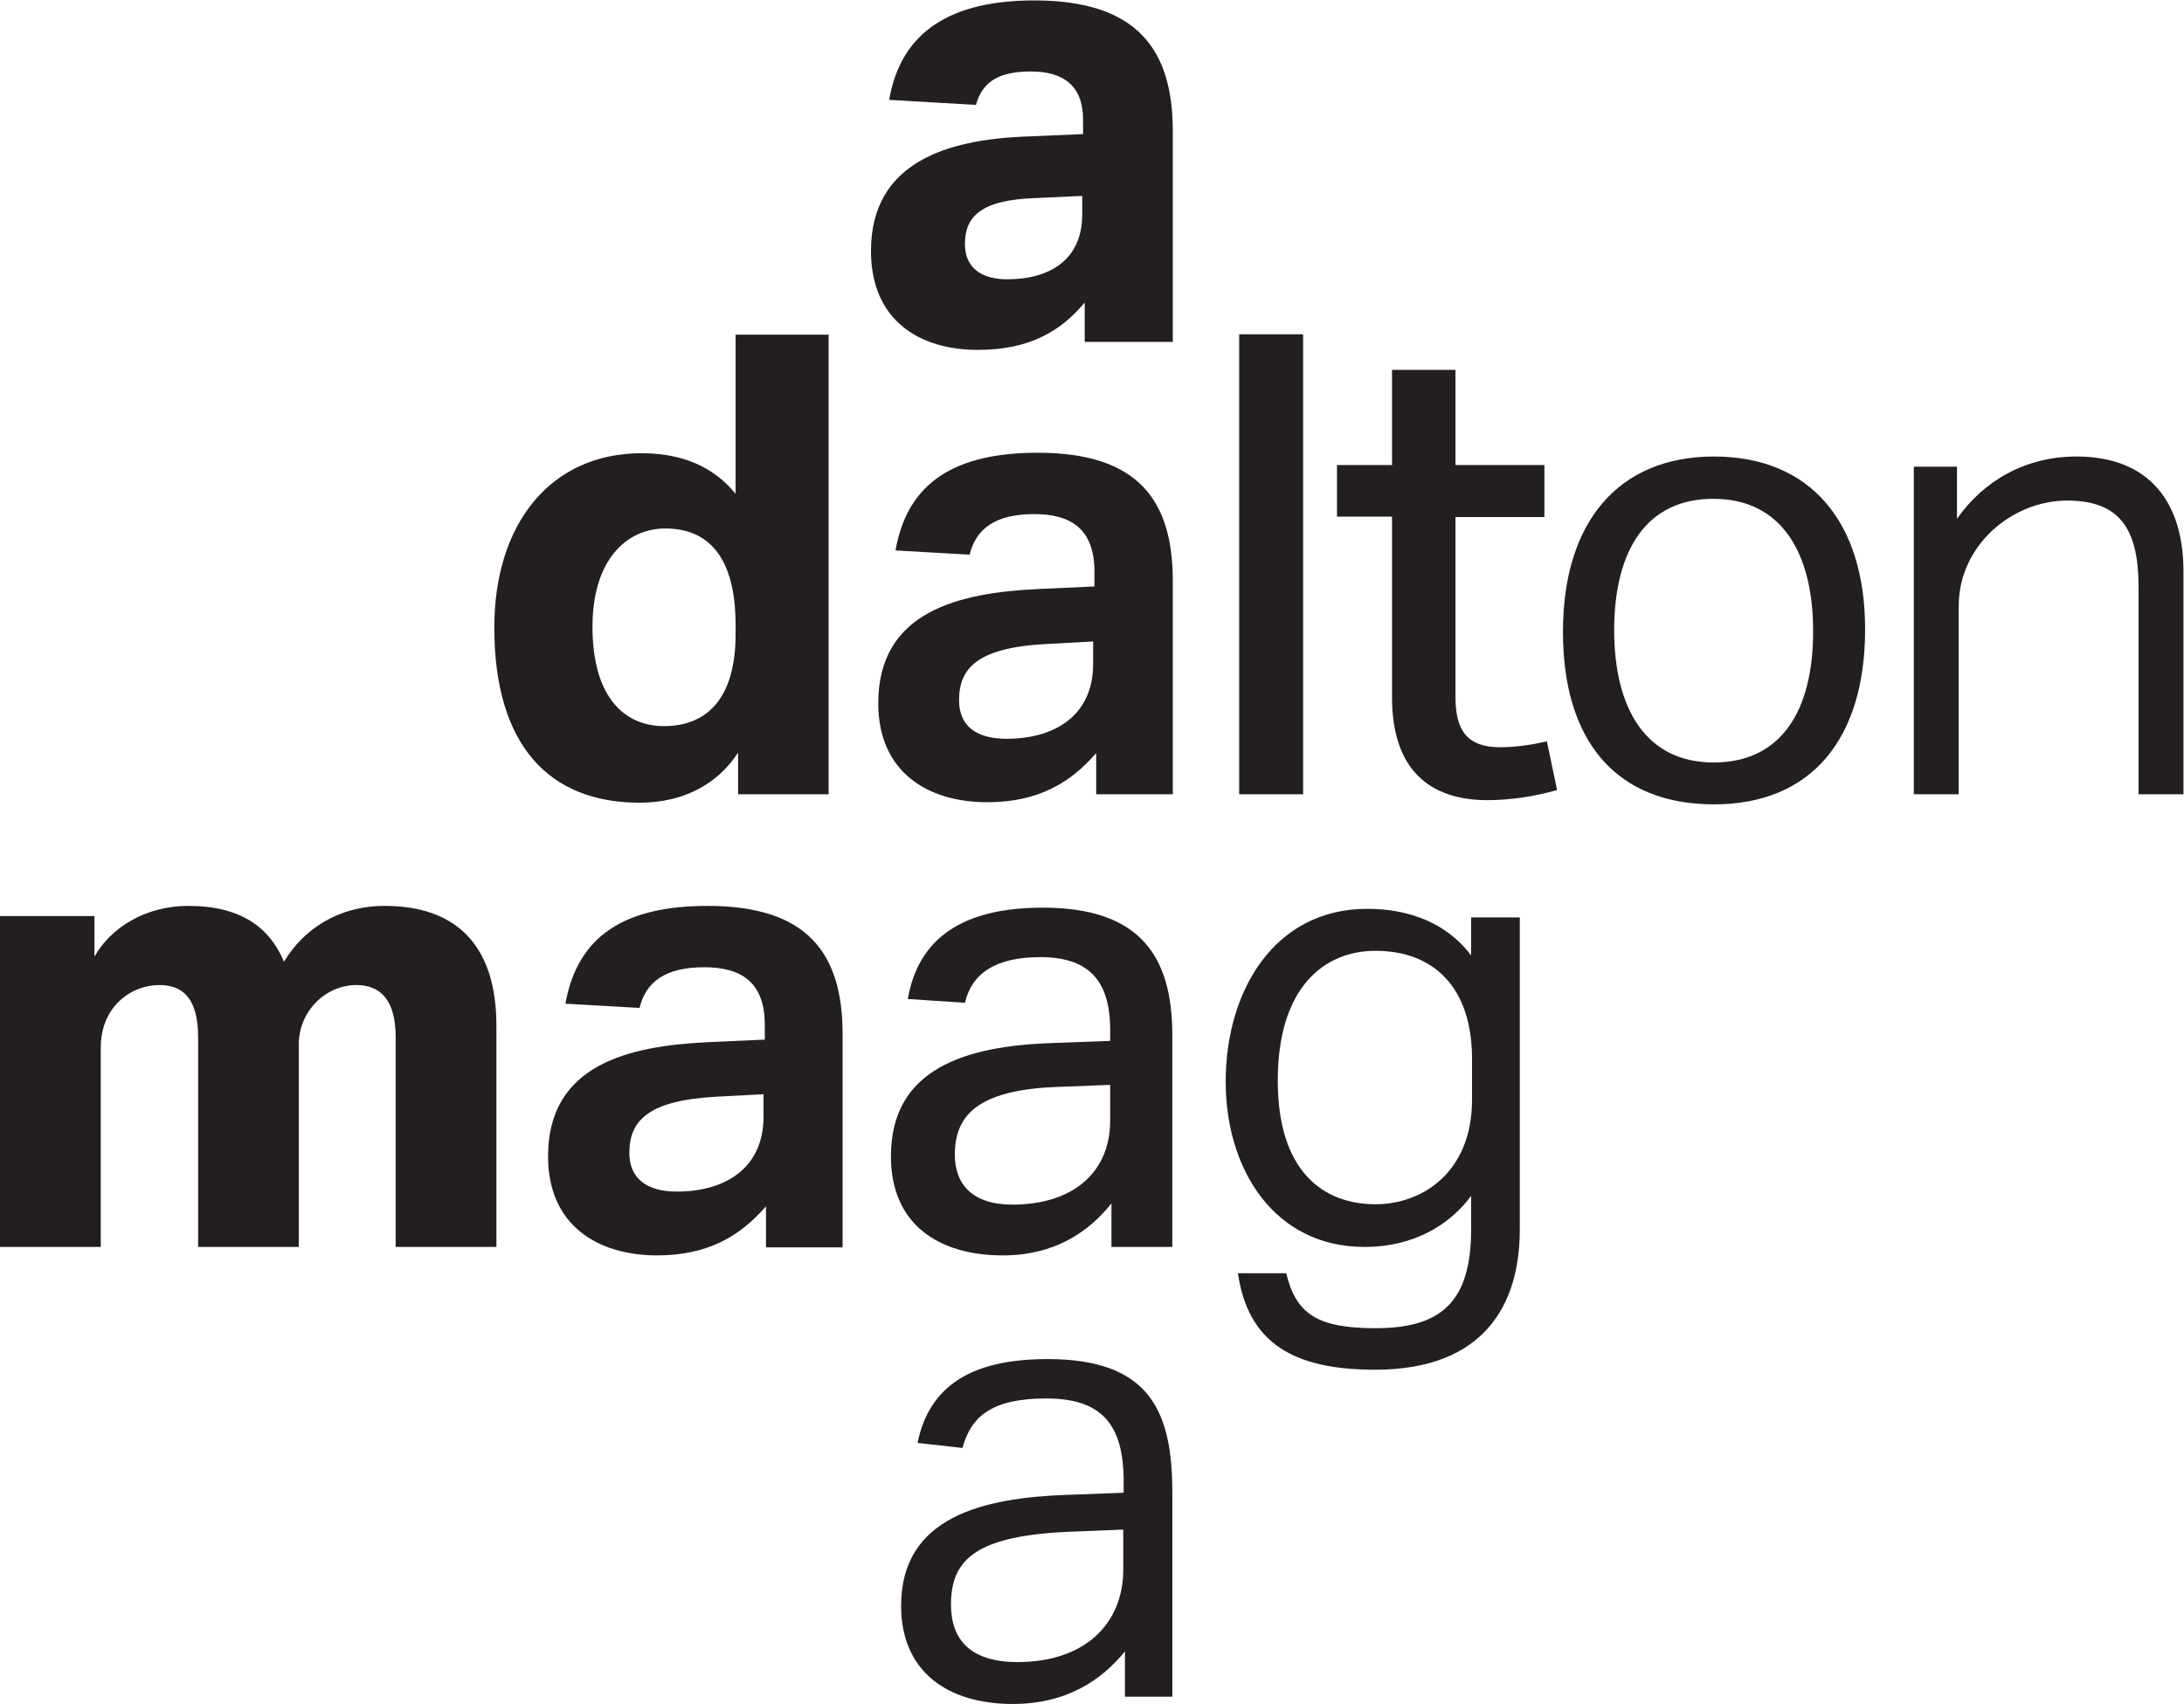<?xml version="1.0" encoding="UTF-8" standalone="no"?>
<!-- Created with Inkscape (http://www.inkscape.org/) -->

<svg
   xmlns:dc="http://purl.org/dc/elements/1.1/"
   xmlns:cc="http://creativecommons.org/ns#"
   xmlns:rdf="http://www.w3.org/1999/02/22-rdf-syntax-ns#"
   xmlns:svg="http://www.w3.org/2000/svg"
   xmlns="http://www.w3.org/2000/svg"
   xmlns:sodipodi="http://sodipodi.sourceforge.net/DTD/sodipodi-0.dtd"
   xmlns:inkscape="http://www.inkscape.org/namespaces/inkscape"
   version="1.1"
   id="svg2"
   xml:space="preserve"
   width="123.817"
   height="96.625"
   viewBox="0 0 123.817 96.625"
   sodipodi:docname="Dalton Maag.svg"
   inkscape:version="0.92.1 r15371"><defs
     id="defs6"><clipPath
       clipPathUnits="userSpaceOnUse"
       id="clipPath18"><path
         d="M 0,72.469 H 92.863 V 0 H 0 Z"
         id="path16"
         inkscape:connector-curvature="0" /></clipPath></defs><sodipodi:namedview
     pagecolor="#ffffff"
     bordercolor="#666666"
     borderopacity="1"
     objecttolerance="10"
     gridtolerance="10"
     guidetolerance="10"
     inkscape:pageopacity="0"
     inkscape:pageshadow="2"
     inkscape:window-width="1920"
     inkscape:window-height="1017"
     id="namedview4"
     showgrid="false"
     fit-margin-top="0"
     fit-margin-left="0"
     fit-margin-right="0"
     fit-margin-bottom="0"
     inkscape:zoom="4.8848472"
     inkscape:cx="84.12006"
     inkscape:cy="57.641133"
     inkscape:window-x="-8"
     inkscape:window-y="-8"
     inkscape:window-maximized="1"
     inkscape:current-layer="g10" /><g
     id="g10"
     inkscape:groupmode="layer"
     inkscape:label="Dalton Maag"
     transform="matrix(1.333,0,0,-1.333,-1.3333333e-4,96.625)"><g
       id="g12"><g
         id="g14"
         clip-path="url(#clipPath18)"><g
           id="g20"
           transform="translate(32.473,24.985)"><path
             d="m 0,0 c 0,-2.16 -1.586,-3.188 -3.692,-3.188 -1.312,0 -2.015,0.594 -2.015,1.641 0,1.348 0.757,2.231 3.691,2.395 L 0,0.953 Z m -2.375,8.965 c -3.493,0 -5.528,-1.242 -6.051,-4.16 l 3.152,-0.18 c 0.27,1.098 1.078,1.73 2.754,1.73 1.547,0 2.574,-0.613 2.574,-2.449 V 3.277 L -2.36,3.168 c -3.383,-0.16 -6.804,-0.953 -6.804,-4.859 0,-2.918 2.089,-4.211 4.644,-4.211 2.16,0 3.527,0.828 4.61,2.07 h 0.015 v -1.73 h 3.258 v 9.074 c 0,3.418 -1.473,5.453 -5.738,5.453 m -4.899,11.878 c 0,2.809 1.422,4.177 3.098,4.177 1.836,0 2.988,-1.223 2.988,-4.102 V 20.52 c 0,-2.754 -1.242,-3.907 -3.043,-3.907 -1.621,0 -3.043,1.153 -3.043,4.23 m 6.176,-5.382 h 0.016 v -1.747 h 3.851 v 19.551 h -3.957 v -6.768 c -0.738,0.898 -1.926,1.725 -3.996,1.725 -3.891,0 -6.266,-3.023 -6.266,-7.413 0,-5.005 2.325,-7.454 6.176,-7.454 1.942,0 3.348,0.848 4.176,2.106 M -16.11,8.965 c -2.015,0 -3.476,-1.028 -4.285,-2.375 -0.613,1.473 -1.855,2.375 -4.066,2.375 -1.821,0 -3.297,-0.918 -3.996,-2.16 v 1.726 h -4.016 V -5.543 h 4.285 v 8.477 c 0,1.746 1.293,2.664 2.485,2.664 0.968,0 1.656,-0.52 1.656,-2.215 v -8.926 h 4.281 v 8.602 c 0,1.441 1.152,2.539 2.449,2.539 0.973,0 1.672,-0.575 1.672,-2.215 v -8.926 h 4.285 v 9.414 c 0,3.473 -1.761,5.094 -4.75,5.094"
             style="fill:#231f20;fill-opacity:1;fill-rule:nonzero;stroke:none"
             id="path22"
             inkscape:connector-curvature="0" /></g><g
           id="g24"
           transform="translate(46.492,45.199)"><path
             d="M 0,0 H 0.02 Z M 1.297,-37.781 H 1.281 v -1.695 c 0,-2.301 -1.621,-3.941 -4.5,-3.941 -1.98,0 -2.828,0.937 -2.828,2.449 0,1.961 1.137,2.933 5.078,3.097 l 2.25,0.09 z m -3.238,7.254 c -3.203,0 -5.024,-1.117 -5.528,-3.566 l 1.911,-0.215 c 0.359,1.332 1.242,2.105 3.562,2.105 2.34,0 3.293,-1.078 3.293,-3.527 v -0.484 l -2.43,-0.09 c -3.562,-0.129 -7.035,-0.938 -7.035,-4.719 0,-2.769 1.942,-4.176 4.75,-4.176 2.321,0 3.797,1.043 4.77,2.235 v -1.926 h 2.015 v 8.691 c 0,3.422 -0.933,5.672 -5.308,5.672 m 2.664,10.133 c 0,-2.16 -1.547,-3.563 -4.16,-3.563 -1.692,0 -2.446,0.864 -2.446,2.122 0,1.675 0.969,2.738 4.266,2.882 l 2.34,0.09 z m -2.863,9.07 c -3.403,0 -5.293,-1.293 -5.743,-3.886 l 2.43,-0.161 c 0.289,1.243 1.297,1.942 3.203,1.942 1.981,0 2.973,-0.918 2.973,-3.078 v -0.485 l -2.449,-0.09 c -3.727,-0.125 -6.875,-1.097 -6.875,-4.824 0,-2.863 1.996,-4.211 4.769,-4.211 2.18,0 3.637,0.989 4.61,2.211 v -1.851 h 2.589 v 9.015 c 0,3.367 -1.387,5.418 -5.507,5.418 M 0,-0.953 c 0,-2.16 -1.582,-3.187 -3.687,-3.187 -1.317,0 -2.016,0.574 -2.016,1.637 0,1.351 0.754,2.234 3.688,2.394 L 0,0 H 0.02 0 Z m -2.355,8.981 c -3.492,0 -5.543,-1.242 -6.051,-4.156 l 3.152,-0.18 c 0.27,1.098 1.078,1.726 2.754,1.726 1.531,0 2.555,-0.613 2.555,-2.449 V 2.34 L -2.34,2.231 c -3.382,-0.16 -6.8,-0.953 -6.8,-4.859 0,-2.914 2.086,-4.211 4.64,-4.211 2.16,0 3.531,0.828 4.61,2.07 H 0.129 V -6.5 h 3.258 v 9.075 c 0,3.437 -1.477,5.453 -5.742,5.453 m 1.89,10.133 c 0,-1.926 -1.386,-2.754 -3.187,-2.754 -1.117,0 -1.801,0.504 -1.801,1.496 0,1.152 0.649,1.89 3.043,1.961 l 1.945,0.09 z M -2.5,27.27 c -3.512,0 -5.672,-1.297 -6.176,-4.23 l 3.692,-0.215 c 0.289,1.062 1.078,1.422 2.34,1.422 1.406,0 2.215,-0.629 2.215,-2.051 v -0.613 l -2.594,-0.11 c -3.039,-0.144 -6.426,-1.008 -6.426,-4.859 0,-2.989 2.105,-4.211 4.539,-4.211 2.266,0 3.563,0.844 4.535,1.996 h 0.016 v -1.656 h 3.746 v 8.965 c 0,3.457 -1.496,5.562 -5.887,5.562"
             style="fill:#231f20;fill-opacity:1;fill-rule:nonzero;stroke:none"
             id="path26"
             inkscape:connector-curvature="0" /></g><g
           id="g28"
           transform="translate(81.379,52.633)"><path
             d="m 0,0 h 1.852 v -2.215 c 1.136,1.621 2.918,2.649 5.078,2.649 3.148,0 4.554,-2 4.554,-4.879 v -9.489 h -1.91 v 8.821 c 0,2.504 -0.828,3.672 -3.039,3.672 -2.34,0 -4.609,-1.907 -4.609,-4.481 v -8.012 H 0.016 V 0 Z m -12.727,-6.949 c 0,-3.418 1.403,-5.633 4.231,-5.633 2.859,0 4.23,2.18 4.23,5.578 0,3.422 -1.406,5.637 -4.23,5.637 -2.844,0.016 -4.231,-2.18 -4.231,-5.582 m 10.672,0.035 c 0,-4.641 -2.265,-7.449 -6.425,-7.449 -4.176,0 -6.426,2.699 -6.426,7.344 0,4.644 2.34,7.453 6.426,7.453 4.105,0 6.425,-2.793 6.425,-7.348 M -24.516,0.07 h 2.34 v 4.051 h 2.699 V 0.07 h 3.782 v -2.211 h -3.782 v -7.668 c 0,-1.46 0.54,-2.125 1.907,-2.125 0.648,0 1.351,0.106 1.98,0.25 l 0.434,-2.07 c -0.992,-0.285 -2.016,-0.43 -2.969,-0.43 -2.395,0 -4.051,1.243 -4.051,4.375 v 7.684 h -2.34 z m 5.743,-25.254 c 0,3.024 -1.622,4.59 -4.106,4.59 -2.16,0 -4.156,-1.527 -4.156,-5.523 0,-3.891 1.961,-5.258 4.156,-5.258 1.996,0 4.106,1.367 4.106,4.445 z m -9.903,30.817 h 2.719 v -19.567 h -2.719 z m 2,-39.942 c 0.414,-1.711 1.293,-2.339 3.797,-2.339 2.809,0 4.067,1.132 4.067,4.21 v 1.422 c -0.7,-0.972 -2.161,-2.175 -4.536,-2.175 -3.832,0 -5.902,3.293 -5.902,7.035 0,3.855 2.07,7.347 6.012,7.347 2.394,0 3.726,-1.046 4.426,-1.98 v 1.617 h 2.07 v -13.281 c 0,-3.207 -1.528,-5.961 -6.156,-5.961 -3.473,0 -5.399,1.137 -5.832,4.105 z"
             style="fill:#231f20;fill-opacity:1;fill-rule:nonzero;stroke:none"
             id="path30"
             inkscape:connector-curvature="0" /></g></g></g></g></svg>